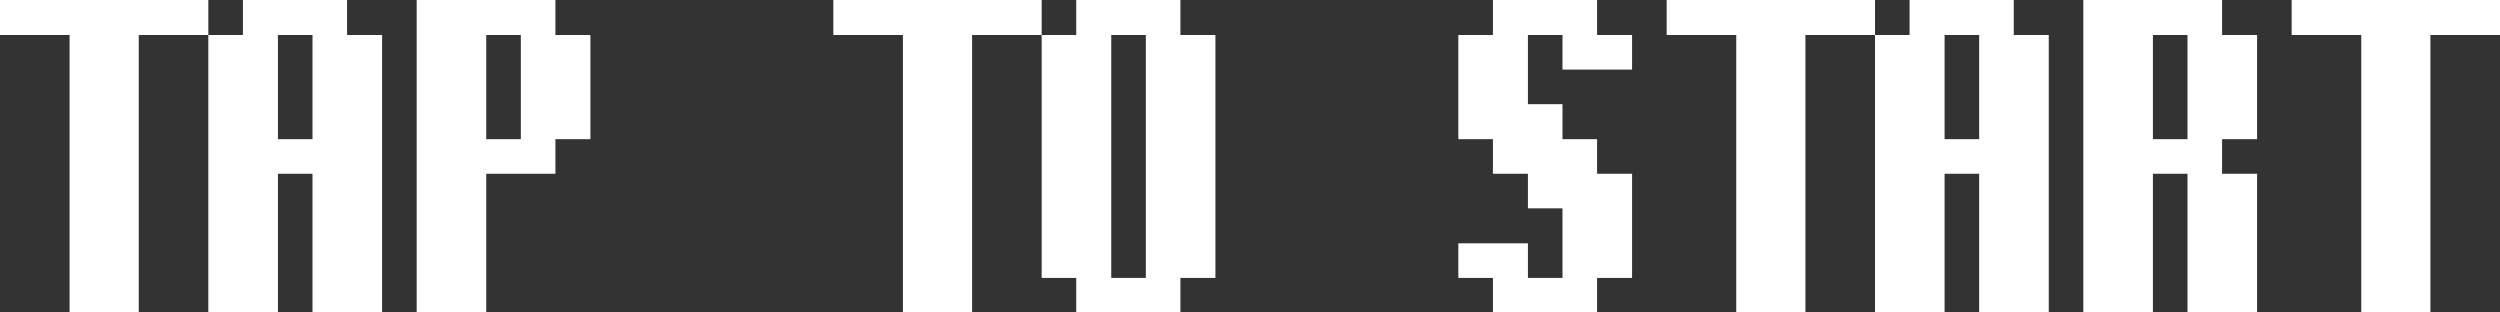 <svg width="96" height="12" viewBox="0 0 96 12" fill="none" xmlns="http://www.w3.org/2000/svg">
<rect x="0" y="0" width="96" height="12" fill="#333333" stroke="none"/>
<path d="M0 1.344V0H8V1.344H5.328V12H2.672V1.344H0Z" fill="white"/>
<path d="M14.672 12H12V6.672H10.672V12H8V1.344H9.328V0H13.328V1.344H14.672V12ZM12 5.344V1.344H10.672V5.344H12Z" fill="white"/>
<path d="M18.672 12H16V0H21.328V1.344H22.672V5.344H21.328V6.672H18.672V12ZM20 5.344V1.344H18.672V5.344H20Z" fill="white"/>
<path d="M32 1.344V0H40V1.344H37.328V12H34.672V1.344H32Z" fill="white"/>
<path d="M45.328 12H41.328V10.672H40V1.344H41.328V0H45.328V1.344H46.672V10.672H45.328V12ZM44 10.672V1.344H42.672V10.672H44Z" fill="white"/>
<path d="M56 10.672V9.344H58.672V10.672H60V8H58.672V6.672H57.328V5.344H56V1.344H57.328V0H61.328V1.344H62.672V2.672H60V1.344H58.672V4H60V5.344H61.328V6.672H62.672V10.672H61.328V12H57.328V10.672H56Z" fill="white"/>
<path d="M64 1.344V0H72V1.344H69.328V12H66.672V1.344H64Z" fill="white"/>
<path d="M78.672 12H76V6.672H74.672V12H72V1.344H73.328V0H77.328V1.344H78.672V12ZM76 5.344V1.344H74.672V5.344H76Z" fill="white"/>
<path d="M86.672 12H84V6.672H82.672V12H80V0H85.328V1.344H86.672V5.344H85.328V6.672H86.672V12ZM84 5.344V1.344H82.672V5.344H84Z" fill="white"/>
<path d="M88 1.344V0H96V1.344H93.328V12H90.672V1.344H88Z" fill="white"/>
</svg>

